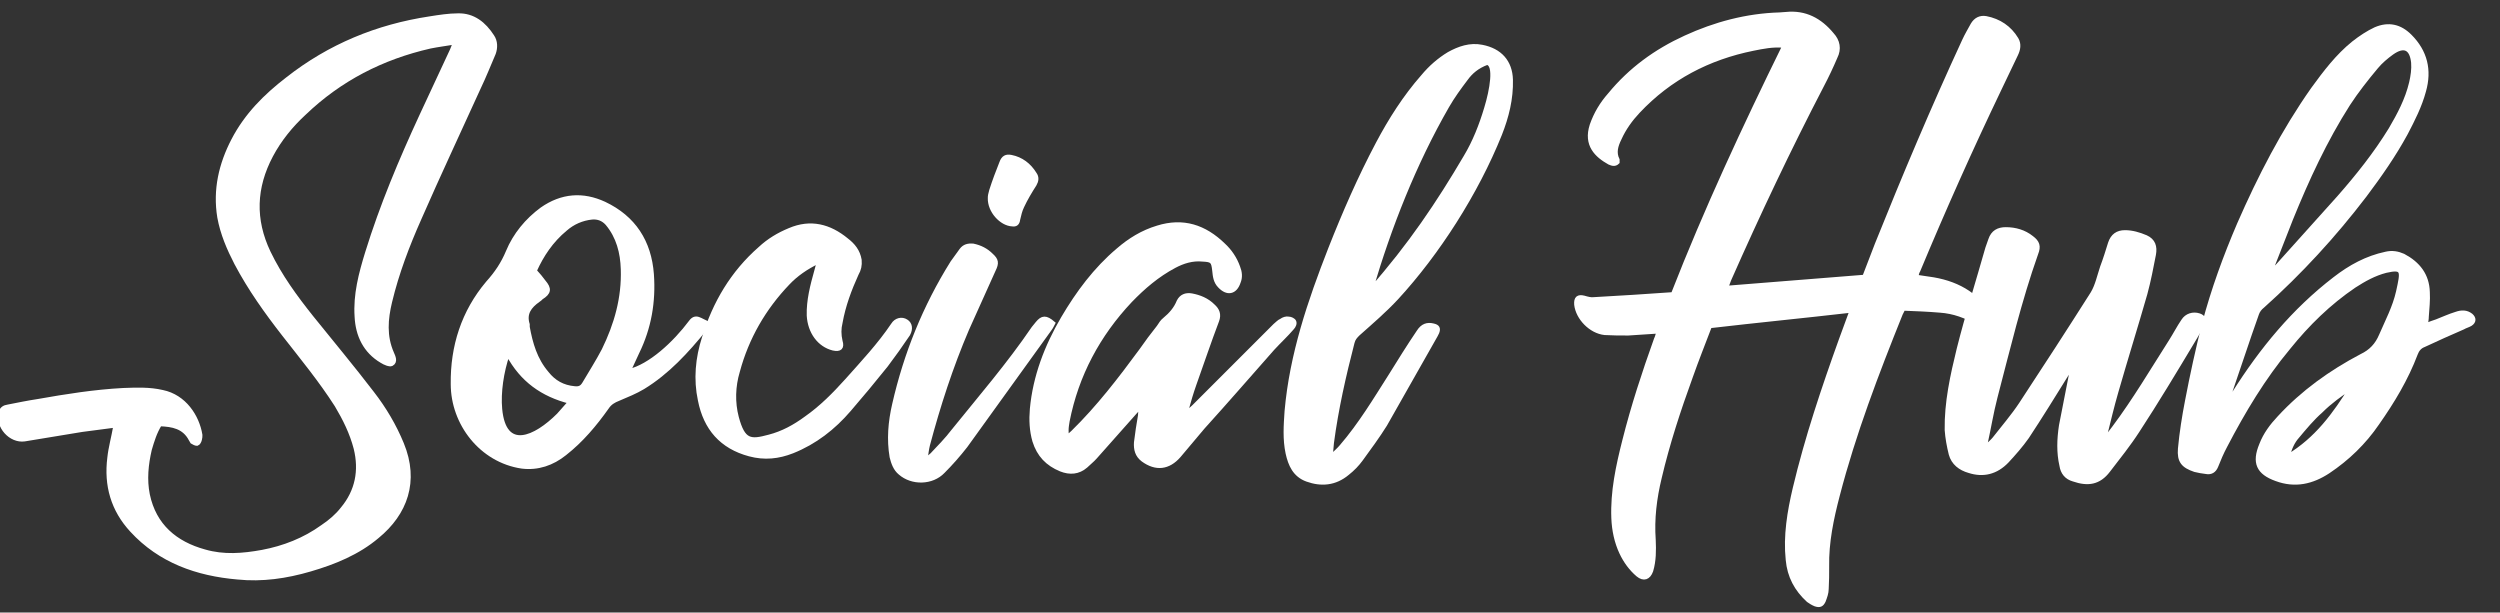 <svg
    class="logo"
    version="1.1"
    id="Слой_1"
    xmlns="http://www.w3.org/2000/svg"
    xmlns:xlink="http://www.w3.org/1999/xlink"
    x="0px"
    y="0px"
    viewBox="0 0 2657.9 651.2"
    style="enable-background:new 0 0 2657.9 651.2;"
    xml:space="preserve"
  >
    <rect x="0" y="0" width="2657.9" height="651.2" fill="#333333" stroke="none"/>
    <style type="text/css">
      .st0 {
        fill: #fff;
        stroke: #ffffff;
        stroke-width: 4;
        stroke-linecap: round;
        stroke-miterlimit: 10;
      }
    </style>
    <g>
      <path
        class="st0"
        d="M87.4,457.2l-61.3,10.1c-14.9,2.1-29.3-13.9-25.6-28.8c1.1-4.3,4.3-5.9,8-6.4c10.7-2.1,21.3-4.3,32-5.9
       c29.8-5.3,60.2-10.1,90.6-11.7c13.9-0.5,27.7-1.1,41.6,2.1c23.5,4.8,37.3,26.1,40.5,45.8c0,1.6,0,3.2-0.5,4.8
       c-0.5,2.1-1.6,4.3-3.2,4.8c-1.6,0-3.7-1.1-5.3-2.1l-1.6-2.7c-6.9-13.3-19.2-15.5-32.5-16c-5.3,8.5-8,17.6-10.7,26.7
       c-3.7,16-5.3,32-2.1,48c6.9,33,29.3,51.7,60.2,60.2c20.3,5.9,40.5,4.3,61.3,0.5c22.9-4.3,44.8-12.8,64-26.7
       c8-5.3,15.5-11.7,21.3-19.2c15.5-18.7,19.7-40.5,13.9-64c-4.3-16.5-11.7-31.4-20.3-45.8c-17.1-26.7-36.8-50.6-56-75.2
       c-18.7-24-36.2-48.5-50.6-75.7c-8-15.5-14.9-31.4-18.1-49c-4.8-29.3,1.6-56.5,14.9-82.1c13.9-26.7,34.1-46.9,57.6-65
       c44.8-35.2,95.4-56,151.4-64.5c10.1-1.6,20.3-3.2,29.8-3.2c16.5-0.5,28.2,9.1,36.8,22.4c3.7,5.3,3.7,12.3,1.6,18.1
       c-5.3,12.3-10.1,24.5-16,36.8c-20.8,45.8-42.6,92.2-62.9,138.6c-12.8,28.8-24,58.1-31.4,89c-4.3,18.1-5.9,36.2,2.1,54.4
       c1.6,3.7,4.3,9.1-0.5,11.7c-2.1,1.1-7.5-1.1-10.7-3.2C388,373.5,380,356.5,379,336.8c-1.6-23.5,4.3-45.8,11.2-68.2
       c15.5-50.1,35.7-98.1,57.6-145.5l32.5-69.8l3.2-8c-9.6,1.6-18.1,2.7-26.1,4.3c-51.2,11.7-95.9,34.6-133.8,70.9
       c-13.9,12.8-26.1,27.7-35.2,44.8c-18.1,34.1-19.2,68.2-2.7,102.9c12.3,25.6,28.8,48,45.8,69.3c21.9,27.2,43.7,53.3,64.5,80.5
       c12.8,16.5,23.5,34.6,31.4,53.8c16.5,40,3.7,74.1-26.1,98.6c-20.8,17.6-45.8,27.7-71.4,35.2c-25.6,7.5-51.2,11.2-77.3,8.5
       c-43.2-3.7-82.6-17.6-112.5-50.1c-20.3-21.9-27.7-48-24-77.3c1.1-10.7,4.3-21.9,6.4-34.1L87.4,457.2z"
      />
      <path
        class="st0"
        d="M742.5,338.9c3.2,1.1,6.4,3.2,10.1,4.8c-1.6,3.2-2.1,5.3-3.2,6.4c-19.2,23.5-39.4,45.8-65.6,61.8
       c-8,4.8-17.1,8.5-26.1,12.3c-5.3,2.1-9.1,4.3-12.3,9.1c-12.8,18.1-27.2,35.2-44.8,49c-13.3,10.7-28.8,16-45.8,13.9
       c-43.2-6.4-73.6-45.8-73.6-87.9c-0.5-40,11.2-76.8,37.3-107.7c9.1-10.1,16-20.3,21.3-33c7.5-18.1,20.3-33.6,36.2-45.3
       c21.3-14.9,43.7-16.5,66.6-5.9c31.4,14.9,48,40.5,50.6,75.2c2.1,29.3-2.7,57-15.5,83.1l-9.1,19.7c22.4-5.3,48.5-29.3,65.6-52.2
       C736.6,338.9,739.3,337.8,742.5,338.9z M531.9,434.8c4.3,46.4,37.3,30.9,61.8,6.4l12.3-13.9c-29.3-7.5-51.2-22.9-66.1-50.6
       C533.5,395.4,530.3,417.2,531.9,434.8z M578.3,299.5c6.4,7.5,5.9,11.7-2.7,17.1c-1.1,1.1-2.1,2.1-3.2,2.7
       c-9.1,6.4-14.9,13.9-11.2,25.6v2.7c3.2,17.6,8,34.6,20.3,49c7.5,9.6,17.1,14.9,29.3,16c4.8,0.5,7.5-0.5,10.1-4.8
       c6.9-11.7,14.4-23.5,20.8-35.7c13.3-27.2,21.3-55.4,20.3-85.8c-0.5-17.6-4.8-34.6-16.5-48.5c-4.3-4.8-9.6-6.9-16-6.4
       c-10.7,1.1-20.3,5.3-28.3,12.3c-14.9,12.3-25.1,27.7-32.5,44.2C572.4,292,575.6,295.7,578.3,299.5z"
      />
      <path
        class="st0"
        d="M870.4,278.1c-13.3,6.4-24,13.9-32.5,22.9c-25.6,26.7-43.7,58.1-53.3,93.8c-4.8,16-5.3,33-1.1,49
       c6.9,25.6,14.4,25.6,34.1,20.3c14.4-3.7,27.2-10.7,39.4-19.7c16-11.2,29.8-25.1,43.2-40c17.1-19.2,34.6-37.8,49-59.2
       c3.2-5.3,9.6-6.9,14.4-3.7c4.3,2.7,5.3,8,2.1,13.9c-7.5,11.2-15.5,22.4-23.5,33c-12.8,16-26.1,32-39.4,47.4
       c-16.5,19.2-36.2,34.6-60.2,44.2c-14.9,5.9-29.8,7.5-45.8,3.2c-29.8-8-46.9-27.7-52.8-57.6c-4.8-22.4-2.7-44.8,4.3-66.6
       c11.2-36.8,30.4-69.3,59.7-94.9c9.1-8.5,19.7-14.9,31.4-19.7c22.4-9.6,42.6-4.3,60.8,10.7c6.9,5.3,12.3,11.7,13.9,21.3
       c0.5,5.9-0.5,10.1-3.2,14.9c-7.5,16.5-13.9,33.6-17.1,51.7c-1.6,6.4-1.6,12.8,0,19.7c2.1,6.9-0.5,9.6-8,8
       c-14.9-3.7-25.1-17.6-26.1-35.2c-0.5-16,3.7-32,8-47.4L870.4,278.1z"
      />
      <path
        class="st0"
        d="M990.8,483.3c7.5-8,15.5-16,22.4-25.1c28.8-35.7,59.2-70.9,85.3-109.3l4.3-5.3c5.3-6.4,9.1-6.9,17.1,0
       c-1.1,2.1-2.1,4.3-3.7,6.4l-89.5,124.2c-7.5,9.6-15.5,18.7-24,27.2c-11.7,12.3-33,12.8-45.8,1.6c-5.3-4.3-7.5-10.7-9.1-17.1
       c-3.2-18.7-1.6-37.3,2.7-56c12.3-53.8,32.5-103.9,61.8-150.8l9.6-13.3c3.2-4.3,7.5-5.3,12.8-4.8c7.5,1.6,13.9,4.8,19.2,10.1
       c5.9,5.3,6.4,8.5,2.7,16l-28.3,62.9c-17.1,40-30.4,81-41.6,123.1c-1.1,4.3-1.6,9.1-2.7,16L990.8,483.3z M1053.7,202.4
       c3.2-10.1,6.9-19.7,10.7-29.3c2.1-5.9,5.3-7.5,10.7-6.4c10.7,2.1,19.2,8.5,25.1,18.1c2.7,3.7,2.1,7.5,0,11.2
       c-4.8,7.5-9.6,15.5-13.3,23.5c-2.1,4.3-3.2,9.1-4.3,13.9c-0.5,4.3-2.7,5.9-6.4,5.3c-11.7-0.5-24.5-14.4-24-28.2
       C1052.1,208.8,1052.7,205.6,1053.7,202.4z"
      />
      <path
        class="st0"
        d="M1207.2,438l-42.6,48c-3.2,3.7-6.9,6.4-10.1,9.6c-8,6.9-17.1,7.5-26.7,3.7c-14.4-5.9-23.5-15.5-28.2-30.4
       c-3.2-11.2-3.7-22.4-2.7-34.1c3.2-34.6,15.5-66.6,33-96.5c16-27.2,34.6-52.2,58.6-72.5c12.3-10.7,26.1-19.2,42.1-24
       c27.2-8.5,50.1-1.1,70.4,18.7c6.9,6.4,12.3,14.4,15.5,23.5c2.1,5.3,2.7,10.7,0.5,16c-3.7,11.2-12.3,12.8-20.3,4.3
       c-4.8-4.8-5.3-10.7-5.9-16.5c-1.1-10.1-2.1-11.2-12.3-11.7c-10.7-1.1-20.8,2.1-29.8,6.9c-18.1,9.6-33,22.4-46.9,36.8
       c-34.1,36.2-57,78.9-66.6,127.9c-0.5,3.2-1.1,6.4-1.1,9.6c0,2.1,0,3.7,0.5,7.5l5.9-5.3c27.2-26.6,50.1-56.5,72.5-86.9
       c5.9-8.5,12.3-17.1,18.7-25.1c2.1-3.2,3.7-5.9,6.4-8c6.4-5.3,11.7-11.2,14.9-19.2c2.7-5.3,7.5-7.5,13.9-6.4
       c8.5,1.6,16.5,4.8,22.9,11.2c4.8,4.3,6.9,9.1,4.3,16c-8.5,22.4-16,44.8-24,67.2c-3.2,9.1-5.9,18.1-8.5,27.7l2.1,1.1l5.3-4.8
       l86.3-86.3c2.1-1.6,4.3-4.3,6.9-5.3c2.1-1.6,5.3-2.7,8-2.1c2.1,0,5.3,1.6,5.9,3.2c1.1,2.1-0.5,5.3-2.1,6.9
       c-6.4,7.5-13.9,14.4-20.8,21.9c-24.5,27.7-49,56-74.1,83.7l-25.6,30.4c-11.2,12.8-24.5,14.4-38.4,4.3c-6.4-4.8-8-11.2-7.5-18.7
       c1.1-9.6,2.7-19.2,4.3-28.8c0-2.7,0.5-5.3,1.6-10.1L1207.2,438z"
      />
      <path
        class="st0"
        d="M1416.7,483.9c3.2-3.2,6.4-5.9,9.1-9.1c20.3-23.5,36.2-50.1,52.8-76.2c9.6-15.5,19.2-30.9,29.3-45.8
       c4.3-6.9,9.6-8.5,16-6.9c4.8,1.1,5.9,3.2,4.3,7.5l-1.6,3.2l-53.8,94.9c-8,12.8-17.1,25.1-25.6,36.8c-4.3,5.9-9.1,10.7-14.4,14.9
       c-13.3,11.2-28.2,12.3-43.2,6.9c-13.3-4.8-18.1-16-20.8-28.2c-3.2-14.9-2.1-29.8-1.1-44.8c5.3-60.2,24.5-116.7,46.4-172.7
       c14.9-37.8,31.4-75.7,50.6-111.9c13.3-25.1,28.8-49.6,48-71.4c8-9.6,17.1-17.6,27.7-24c10.7-5.9,22.4-10.1,35.2-7.5
       c19.2,3.7,30.4,16,30.9,35.2c0.5,20.3-4.3,39.4-11.7,58.1c-25.1,62.4-66.1,126.3-109.8,173.8c-12.3,13.3-26.6,25.6-41,38.4
       c-2.7,2.7-4.8,4.8-5.9,9.1c-9.1,35.2-17.1,70.4-21.9,106.6l-1.1,12.3L1416.7,483.9z M1558.5,84.1c-6.9,9.1-13.9,18.7-19.7,28.8
       c-35.2,61.3-61.3,127.9-81,194.5c41-46.4,71.4-91.7,100.2-140.7c9.6-16,16.5-33.6,21.9-51.7c5.9-19.2,10.7-46.4,1.1-48
       C1570.7,70.8,1563.8,76.7,1558.5,84.1z"
      />
      <path
        class="st0"
        d="M1968.3,330.4c-51.2,5.9-100.7,10.7-150.3,16.5c-6.9,18.1-13.9,35.7-20.3,53.8c-12.8,35.2-24.5,70.9-33,107.1
       c-5.3,21.9-8,43.7-6.4,66.1c0.5,11.2,0.5,22.4-2.7,33c-2.7,7.5-8,9.6-14.4,4.3c-7.5-6.4-13.3-14.4-17.6-23.5
       c-5.3-11.2-8-24-8.5-36.8c-1.1-28.2,4.8-55.4,11.7-82.6c9.1-36.2,20.8-72,33.6-107.7c1.1-2.1,1.6-4.8,2.7-8l-32,2.1
       c-8.5,0-16.5,0-25.1-0.5c-14.9-1.6-28.8-16-30.4-30.4c-0.5-6.9,2.1-9.1,8.5-7.5c3.7,1.1,7.5,2.1,10.7,1.6
       c27.7-1.6,55.4-3.2,83.7-5.3c35.2-90.1,75.7-177,118.3-263.8c-12.3-1.1-22.4,1.1-33,3.2c-47.4,9.6-88.5,30.9-122.1,66.6
       c-8,8.5-14.9,18.1-19.7,28.8c-3.7,7.5-5.9,14.9-2.1,22.4v2.7c-3.2,3.2-6.4,1.6-9.1,0.5c-13.3-7.5-25.6-18.7-18.7-40
       c4.3-12.3,10.7-22.9,19.2-32.5c21.9-26.7,49-46.4,80.5-60.8c31.4-14.4,65-23.5,100.2-24.5c2.1,0,4.3-0.5,6.9-0.5
       c20.3-2.1,36.2,6.4,49,21.9c6.4,6.9,8,15.5,3.7,24c-4.3,10.1-9.1,20.3-14.4,30.4c-35.2,67.7-67.7,136.4-98.6,206.3l-3.2,8.5
       l146.6-11.7l13.3-34.6c29.3-73,59.7-145,92.7-216.4c2.7-5.9,5.9-11.2,9.1-17.1c3.2-5.3,8-8,14.4-6.9c13.9,2.7,25.1,10.1,32.5,22.4
       c3.2,5.3,2.1,11.2-0.5,16.5l-17.6,36.8c-30.4,63.4-59.2,127.9-86.3,192.9c-1.1,1.6-1.6,4.3-2.1,6.4l18.1,2.7
       c27.7,4.8,49.6,18.1,62.9,43.7c1.6,3.7,2.7,7.5,4.3,12.3c-3.2-0.5-5.3-0.5-6.9-1.1c-4.8-2.7-9.1-4.8-13.3-8
       c-12.3-7.5-25.6-12.3-40-13.3c-12.8-1.1-26.1-1.6-38.9-2.1l-2.7,5.3C1995.5,397,1971,461,1953.9,527c-6.4,24.5-11.7,49.6-11.2,75.2
       c0,8,0,16-0.5,24c0,4.3-1.6,8.5-3.2,12.8c-2.1,4.3-4.3,5.3-9.1,3.7c-2.7-1.1-5.3-2.7-7.5-4.3c-12.8-11.7-20.3-25.6-21.9-43.2
       c-2.7-25.6,1.6-51.2,7.5-76.2c12.8-53.8,30.4-106.1,49-157.8L1968.3,330.4z"
      />
      <path
        class="st0"
        d="M2113.3,473.2c2.1-2.1,4.8-4.3,6.9-6.9c9.6-12.3,19.7-24,28.2-36.8c25.6-38.9,51.2-78.4,76.2-117.8
       c4.8-8,6.9-18.1,10.1-27.7c3.2-8.5,5.9-17.1,8.5-25.6c2.7-8,8-11.7,16-11.7c7.5,0,14.9,2.1,22.4,5.3c8,3.7,10.1,10.1,8.5,18.7
       c-2.7,13.9-5.3,27.7-9.1,41.6c-10.1,35.2-20.8,69.3-30.9,104.5c-4.3,14.9-8,30.4-11.7,45.3c0,1.1,0.5,1.6,0.5,3.7l8.5-11.2
       c21.9-29.3,40.5-60.8,60.2-91.7c4.8-7.5,8.5-14.9,13.3-21.9c3.7-5.9,10.7-8,17.1-5.9c4.8,1.6,6.4,4.8,4.3,9.6l-10.7,18.1
       c-19.2,32-38.4,64-58.6,94.9c-9.6,14.9-20.8,28.8-31.4,42.6c-10.1,13.3-21.9,14.9-37.3,9.6c-7.5-2.1-11.7-7.5-12.8-14.9
       c-3.2-13.9-2.7-28.2-0.5-42.6l12.3-62.9c-3.2,3.7-4.3,6.4-5.9,8.5c-13.9,22.4-27.7,44.8-42.1,66.6c-6.4,9.1-13.9,17.6-21.3,25.6
       c-11.7,12.3-25.6,15.5-40.5,10.7c-9.6-2.7-17.1-8.5-19.7-18.1c-2.1-8.5-3.7-17.1-4.3-25.6c-0.5-29.3,5.9-58.1,12.8-86.3
       c9.1-36.2,20.3-71.4,30.4-107.1l3.2-9.1c2.7-8,8.5-11.2,16.5-11.2c10.1,0,19.7,2.7,27.7,9.1c6.4,4.8,8,9.1,4.8,17.1
       c-17.6,49.6-29.8,101.3-43.2,152.4c-4.3,16.5-6.9,33-10.7,50.1L2113.3,473.2z"
      />
      <path
        class="st0"
        d="M2375,417.8c29.3-46.4,63.4-87.9,107.1-121.5c16.5-12.8,34.1-22.4,54.4-26.7c6.9-1.6,12.8-0.5,18.7,2.1
       c16,8.5,25.6,20.8,26.1,38.9c0.5,8.5-0.5,17.6-1.1,26.1c0,2.7-0.5,4.8-1.1,9.1c4.3-2.1,8-3.2,11.2-4.3c6.9-2.7,13.9-5.9,20.8-8
       c5.9-2.1,11.2-2.1,16,1.6c3.7,3.2,3.7,6.9-0.5,9.6c-2.7,1.6-5.3,2.1-8,3.7c-13.9,5.9-27.7,12.3-41.6,18.7c-4.3,1.6-6.9,4.8-8.5,9.1
       c-10.1,26.7-24.5,50.6-41,74.1c-13.9,20.3-31.4,37.3-52.2,51.2c-17.1,11.2-35.2,15.5-55.4,8c-19.2-6.9-24-17.6-16-36.8
       c4.3-11.2,11.2-20.3,19.2-28.8c25.1-27.2,54.9-48.5,87.4-65.6c10.1-4.8,16.5-11.7,20.8-21.9c6.4-14.9,14.4-29.8,18.1-46.4
       c4.8-21.9,5.9-26.1-12.8-21.9c-12.3,3.2-22.9,9.1-33.6,16c-26.7,18.1-49.6,40.5-69.8,65.6c-26.7,32-48,67.7-67.2,104.5
       c-3.7,6.9-6.9,14.4-9.6,21.3c-2.1,5.3-5.9,7.5-11.2,6.4c-3.7-0.5-8-1.1-11.7-2.1c-12.8-4.3-17.1-9.6-16-22.9
       c1.6-17.1,4.3-34.1,7.5-50.6c5.3-27.7,11.2-54.9,18.1-82.1c9.6-36.2,22.4-71.4,37.3-106.1c21.9-50.1,46.9-98.6,78.4-143.4
       c12.8-17.6,26.1-35.2,43.2-49c7.5-5.9,15.5-11.2,23.5-14.9c13.9-5.9,26.1-3.2,36.8,7.5c16.5,16.5,21.3,36.2,14.9,58.6
       c-4.3,16-11.7,30.4-19.2,44.8c-12.8,23.5-27.7,44.8-43.7,66.1c-32.5,42.6-68.8,82.1-108.7,117.8c-2.7,2.1-4.8,4.8-5.9,8
       c-10.1,28.3-19.2,56.5-28.8,84.2c-0.5,2.7-1.1,5.3-2.1,7.5c0.5,0,1.1,0.5,1.1,0.5L2375,417.8z M2415,286.1c0.5,0,1.1,0.5,1.6,1.1
       c1.1-1.6,2.7-2.7,4.3-4.3l65.6-73c19.7-22.4,38.9-46.4,54.9-72.5c9.1-15.5,17.6-31.4,21.9-49.6c1.6-6.9,2.7-14.4,2.1-21.3
       c-1.6-15.5-9.6-19.2-22.4-10.1c-5.9,4.3-11.7,9.1-16.5,14.9c-10.7,12.8-20.8,25.6-29.8,39.4c-24.5,38.4-43.7,80-60.8,122.1
       L2415,286.1z M2499.7,411.9c-11.2,7.5-22.4,15.5-32,25.1c-9.1,8-17.1,17.6-25.1,27.2c-4.8,5.3-8,12.3-10.1,20.8
       C2462.9,466.8,2482.1,440.2,2499.7,411.9z"
      />
    </g>
  </svg>